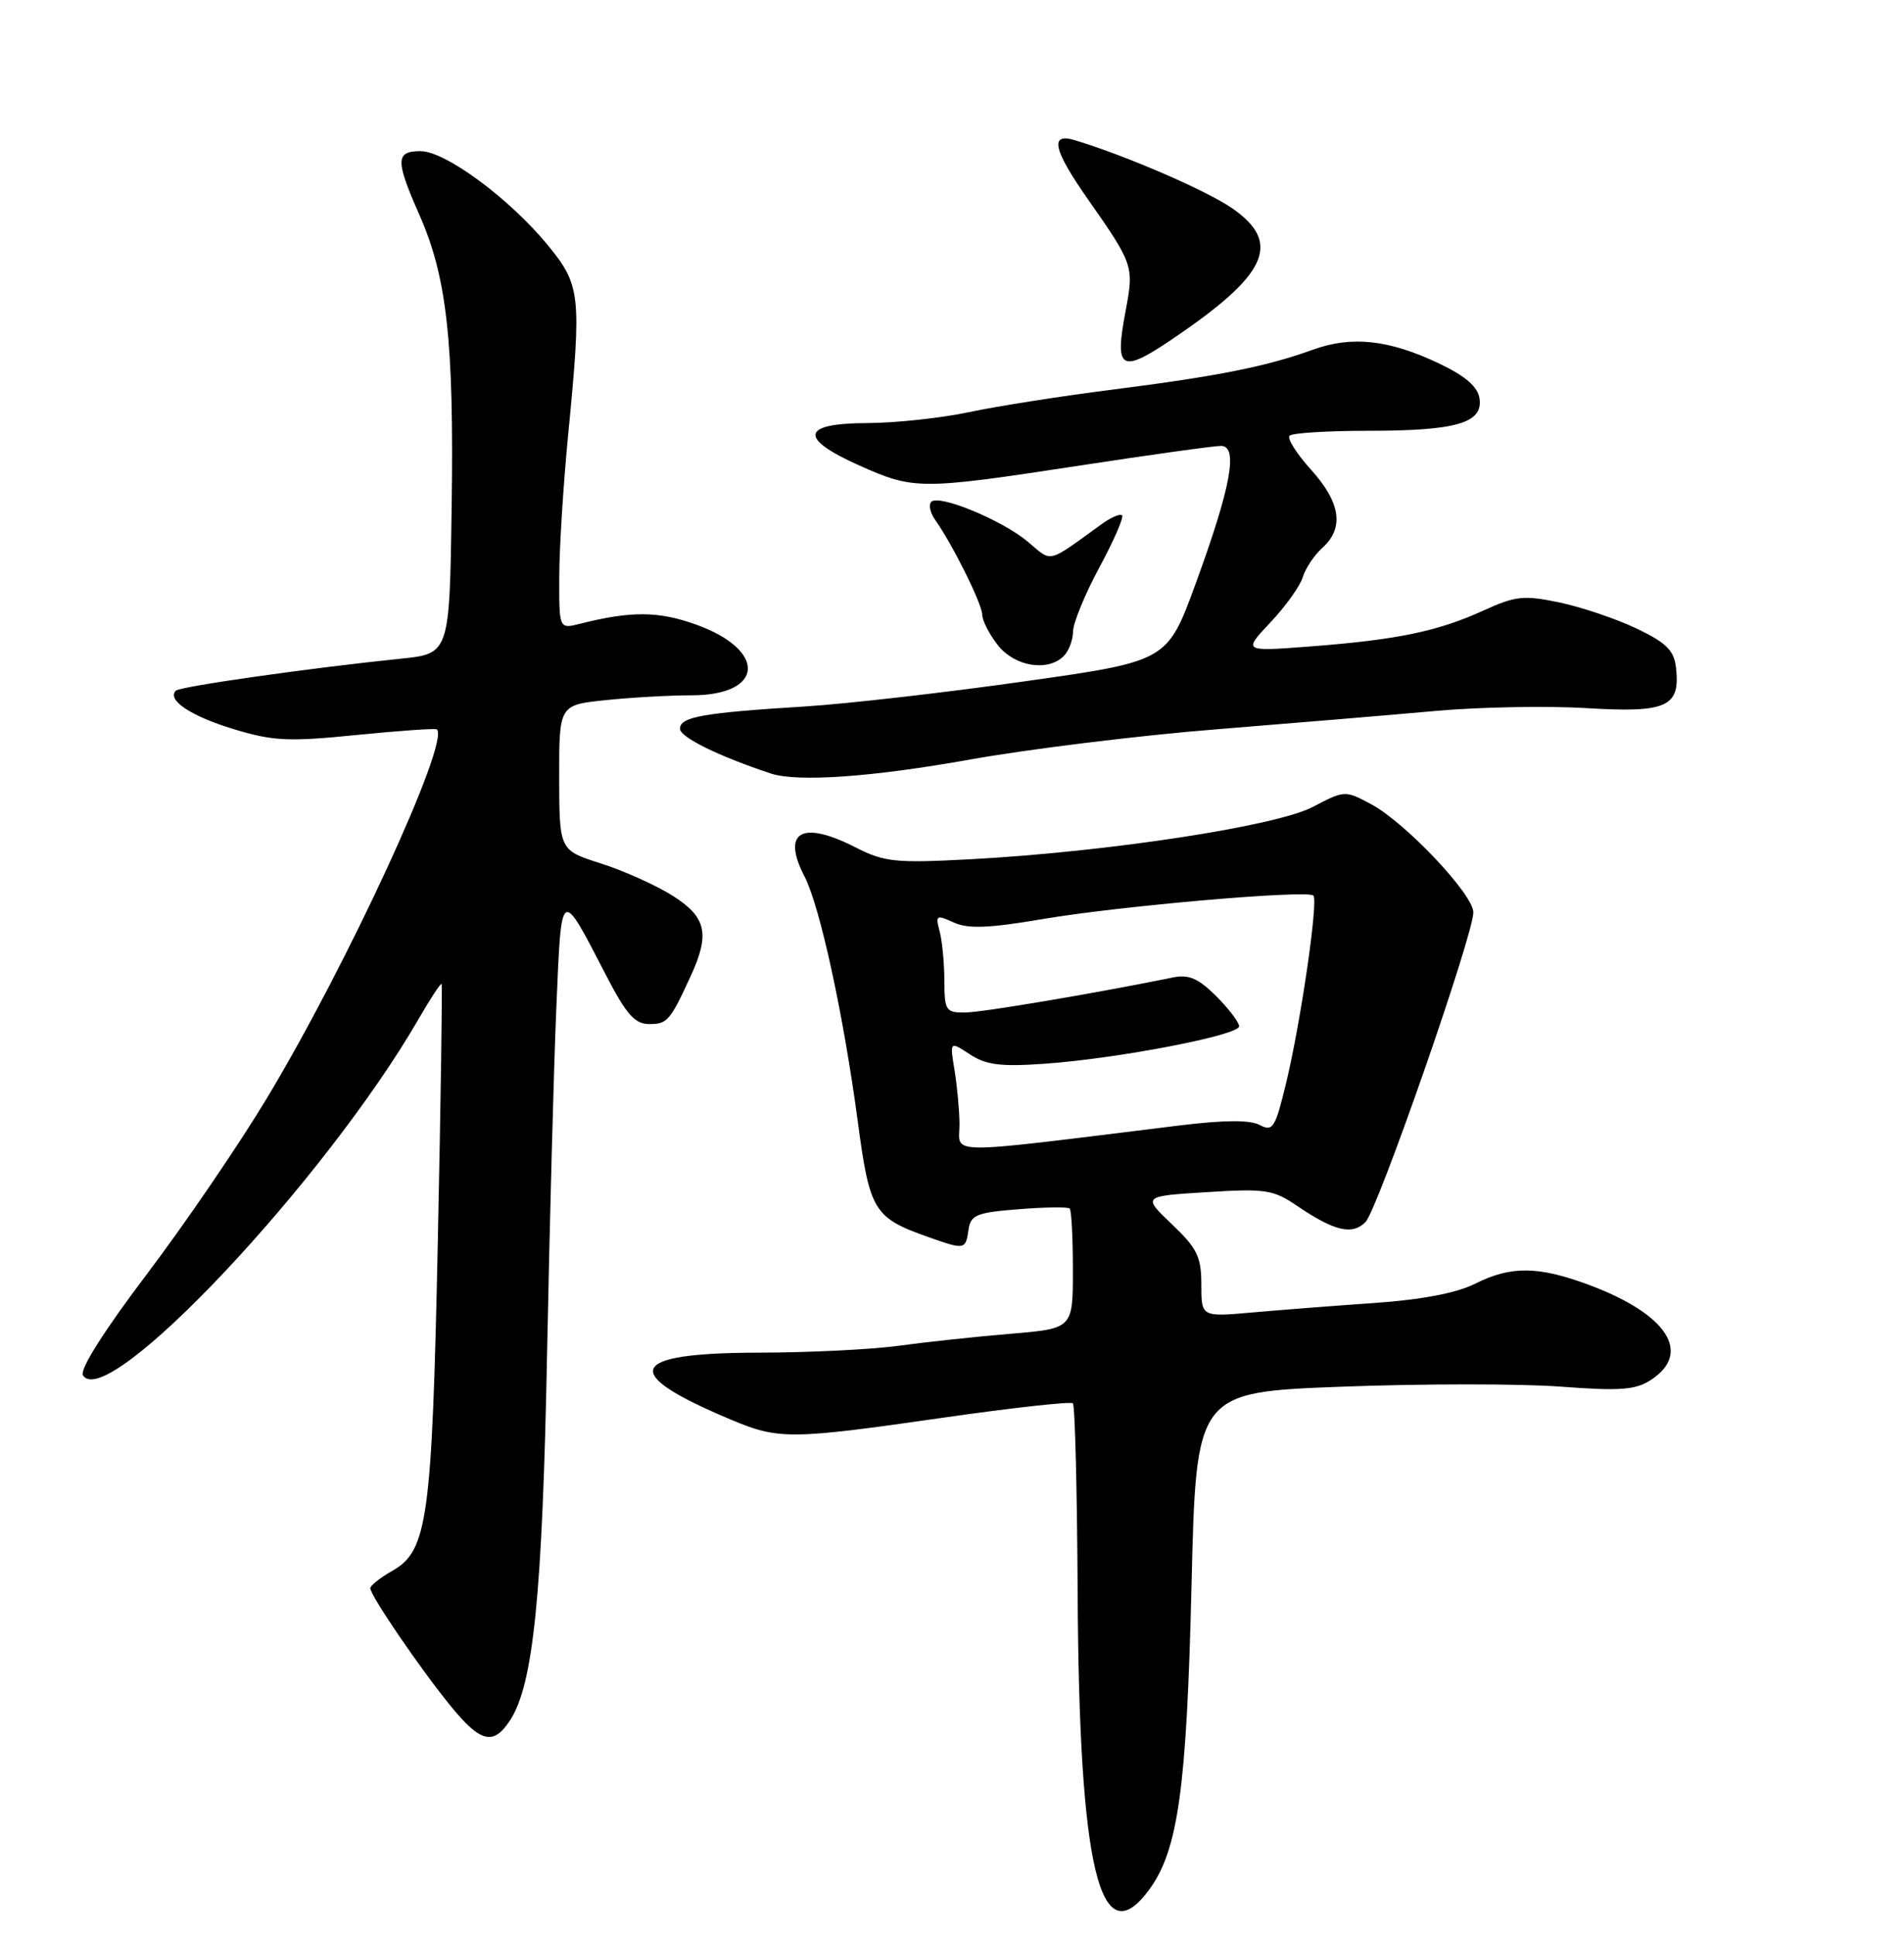 <?xml version="1.0" encoding="UTF-8" standalone="no"?>
<!DOCTYPE svg PUBLIC "-//W3C//DTD SVG 1.1//EN" "http://www.w3.org/Graphics/SVG/1.1/DTD/svg11.dtd" >
<svg xmlns="http://www.w3.org/2000/svg" xmlns:xlink="http://www.w3.org/1999/xlink" version="1.1" viewBox="0 0 252 256">
 <g >
 <path fill="currentColor"
d=" M 152.12 250.00 C 155.93 244.79 157.06 236.61 157.70 209.85 C 158.31 184.21 158.31 184.21 177.63 183.48 C 188.25 183.08 201.25 183.08 206.50 183.47 C 214.47 184.07 216.47 183.92 218.53 182.57 C 223.98 179.00 220.64 173.88 210.38 170.04 C 203.61 167.51 199.97 167.47 195.21 169.87 C 192.81 171.08 188.16 171.97 182.00 172.40 C 176.78 172.76 169.46 173.33 165.75 173.66 C 159.00 174.26 159.00 174.26 159.00 169.97 C 159.00 166.30 158.45 165.17 155.10 161.98 C 151.20 158.27 151.20 158.27 159.71 157.74 C 167.47 157.25 168.52 157.41 171.68 159.56 C 176.61 162.90 178.96 163.46 180.72 161.71 C 182.33 160.10 195.00 123.74 195.00 120.72 C 195.00 118.35 186.06 108.89 181.51 106.43 C 178.02 104.56 177.97 104.56 173.75 106.77 C 168.90 109.32 146.59 112.72 128.48 113.69 C 118.52 114.22 117.06 114.07 113.27 112.14 C 106.13 108.49 103.41 110.02 106.47 115.95 C 108.52 119.90 111.64 134.25 113.53 148.40 C 115.12 160.30 115.64 161.14 123.00 163.73 C 127.66 165.38 127.81 165.35 128.18 162.75 C 128.46 160.75 129.21 160.44 134.83 160.00 C 138.31 159.72 141.35 159.68 141.58 159.91 C 141.81 160.14 142.00 163.81 142.00 168.06 C 142.00 175.79 142.00 175.79 133.75 176.48 C 129.21 176.86 122.58 177.57 119.00 178.06 C 115.42 178.56 107.04 178.97 100.37 178.98 C 83.03 179.01 81.94 181.63 96.69 187.82 C 103.08 190.51 104.52 190.50 125.00 187.56 C 134.07 186.26 141.72 185.42 142.00 185.68 C 142.28 185.95 142.56 197.27 142.63 210.83 C 142.82 247.43 145.60 258.91 152.12 250.00 Z  M 67.50 227.64 C 70.59 222.92 71.79 211.05 72.41 179.00 C 72.75 161.68 73.30 141.07 73.64 133.20 C 74.32 117.20 74.14 117.30 80.29 129.19 C 82.90 134.23 84.04 135.50 85.92 135.50 C 88.33 135.50 88.69 135.08 91.44 129.10 C 93.99 123.54 93.48 121.33 89.01 118.51 C 86.82 117.13 82.55 115.21 79.53 114.25 C 74.03 112.50 74.03 112.50 74.01 102.89 C 74.00 93.28 74.00 93.28 80.15 92.64 C 83.53 92.29 88.65 92.00 91.52 92.00 C 101.17 92.00 101.55 86.03 92.12 82.64 C 87.15 80.85 83.49 80.83 76.75 82.54 C 74.00 83.23 74.00 83.23 74.02 76.37 C 74.02 72.59 74.56 64.10 75.20 57.50 C 76.99 39.03 76.85 37.75 72.52 32.46 C 67.46 26.29 58.95 20.00 55.66 20.00 C 52.34 20.00 52.32 21.20 55.49 28.39 C 59.15 36.65 60.09 45.18 59.78 67.00 C 59.50 86.50 59.50 86.50 53.00 87.16 C 41.00 88.39 23.84 90.83 23.27 91.39 C 22.05 92.62 25.29 94.77 30.94 96.48 C 36.15 98.06 38.19 98.16 47.20 97.25 C 52.86 96.69 57.64 96.35 57.82 96.51 C 59.58 98.12 46.01 127.55 35.30 145.35 C 31.61 151.48 24.46 161.96 19.41 168.63 C 13.74 176.12 10.52 181.22 10.98 181.97 C 14.08 186.99 43.10 156.16 55.48 134.70 C 57.00 132.07 58.33 130.04 58.45 130.20 C 58.56 130.37 58.34 145.57 57.95 164.00 C 57.18 200.98 56.60 205.18 51.95 207.83 C 50.33 208.75 49.01 209.79 49.01 210.15 C 49.00 211.10 55.65 220.84 59.66 225.75 C 63.62 230.59 65.30 231.00 67.50 227.64 Z  M 128.50 100.48 C 136.20 99.11 150.82 97.31 161.00 96.50 C 171.18 95.68 184.22 94.59 190.00 94.07 C 195.78 93.55 204.78 93.38 210.01 93.70 C 220.65 94.34 222.42 93.53 221.82 88.31 C 221.56 86.06 220.53 85.04 216.62 83.17 C 213.94 81.89 209.35 80.34 206.42 79.72 C 201.67 78.73 200.60 78.84 196.30 80.80 C 190.29 83.54 184.93 84.65 173.50 85.53 C 164.50 86.22 164.50 86.22 168.14 82.36 C 170.14 80.24 172.07 77.55 172.42 76.38 C 172.77 75.22 173.94 73.46 175.03 72.48 C 177.93 69.85 177.44 66.50 173.52 62.15 C 171.60 60.03 170.33 58.01 170.68 57.65 C 171.04 57.29 175.73 57.00 181.10 57.00 C 192.73 57.00 196.28 55.98 195.82 52.75 C 195.60 51.18 194.00 49.79 190.52 48.12 C 183.85 44.94 178.91 44.40 173.74 46.28 C 167.65 48.49 161.17 49.78 147.27 51.55 C 140.54 52.40 131.99 53.74 128.27 54.53 C 124.55 55.32 118.46 55.97 114.75 55.98 C 106.01 56.01 105.66 57.98 113.75 61.60 C 120.97 64.82 121.82 64.82 142.72 61.63 C 152.19 60.18 160.68 59.00 161.60 59.00 C 163.93 59.00 162.93 64.43 158.23 77.28 C 154.49 87.49 154.49 87.49 135.49 90.17 C 125.05 91.65 112.00 93.14 106.50 93.48 C 92.99 94.32 90.00 94.85 90.00 96.43 C 90.00 97.54 95.04 100.03 102.00 102.34 C 105.53 103.52 115.44 102.82 128.50 100.48 Z  M 140.80 86.80 C 141.46 86.14 142.01 84.68 142.02 83.55 C 142.04 82.42 143.60 78.61 145.51 75.07 C 147.42 71.53 148.77 68.43 148.51 68.18 C 148.26 67.93 147.03 68.46 145.78 69.37 C 138.48 74.64 139.32 74.44 136.06 71.70 C 132.65 68.83 124.29 65.37 123.26 66.40 C 122.88 66.78 123.11 67.86 123.78 68.80 C 126.08 72.05 130.00 79.94 130.00 81.33 C 130.00 82.10 130.93 83.92 132.07 85.37 C 134.30 88.20 138.68 88.92 140.80 86.80 Z  M 156.58 43.89 C 167.86 36.06 169.48 31.99 163.10 27.57 C 159.69 25.21 149.05 20.60 142.25 18.55 C 138.89 17.53 139.39 19.79 143.95 26.31 C 150.00 34.94 150.09 35.23 149.00 41.02 C 147.42 49.34 148.27 49.67 156.58 43.89 Z  M 126.99 148.75 C 126.98 146.96 126.69 143.76 126.34 141.63 C 125.70 137.76 125.70 137.76 128.37 139.51 C 130.52 140.92 132.46 141.16 138.27 140.75 C 147.99 140.06 164.00 136.98 164.00 135.80 C 164.00 135.27 162.64 133.48 160.97 131.81 C 158.60 129.45 157.34 128.90 155.22 129.34 C 145.02 131.42 130.05 133.95 127.75 133.97 C 125.18 134.00 125.00 133.72 124.99 129.75 C 124.98 127.41 124.70 124.47 124.36 123.21 C 123.79 121.09 123.92 121.01 126.23 122.06 C 128.15 122.93 130.88 122.82 138.11 121.59 C 148.24 119.87 173.05 117.72 173.83 118.50 C 174.50 119.16 172.18 135.13 170.25 143.18 C 168.79 149.25 168.47 149.78 166.74 148.86 C 165.45 148.17 162.07 148.19 156.17 148.91 C 124.28 152.83 127.00 152.84 126.99 148.75 Z "/>
</g>
</svg>